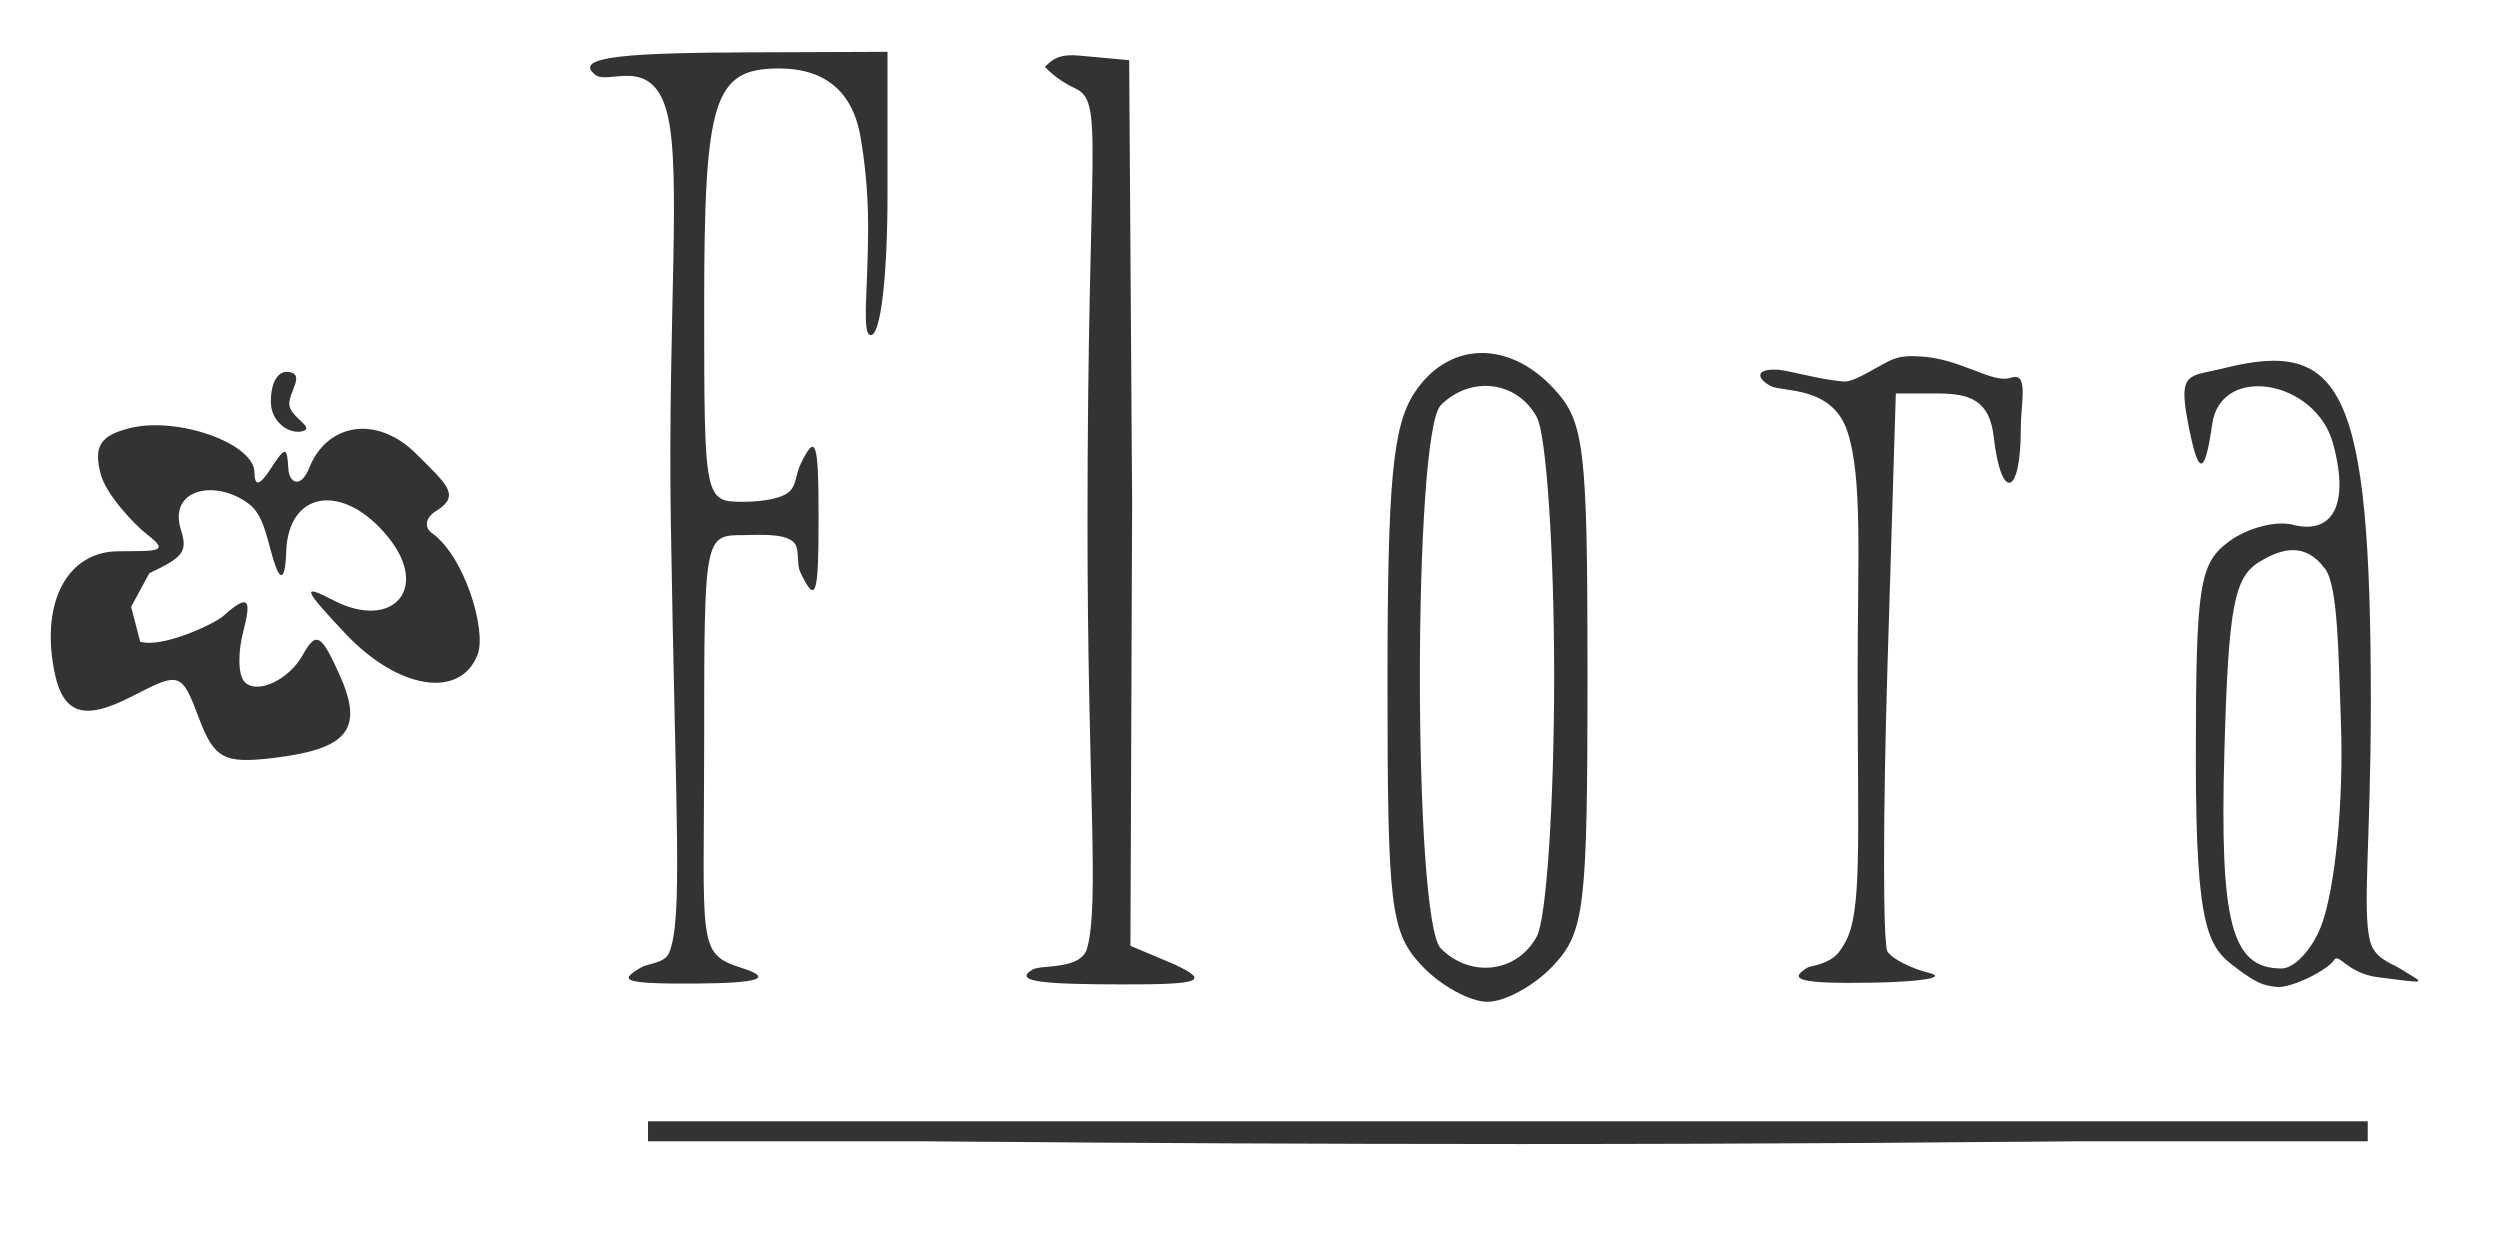 <?xml version="1.0" encoding="UTF-8" standalone="no"?>
<!-- Created with Inkscape (http://www.inkscape.org/) -->

<svg
   xmlns:dc="http://purl.org/dc/elements/1.1/"
   xmlns:cc="http://creativecommons.org/ns#"
   xmlns:rdf="http://www.w3.org/1999/02/22-rdf-syntax-ns#"
   xmlns:svg="http://www.w3.org/2000/svg"
   xmlns="http://www.w3.org/2000/svg"
   xmlns:sodipodi="http://sodipodi.sourceforge.net/DTD/sodipodi-0.dtd"
   xmlns:inkscape="http://www.inkscape.org/namespaces/inkscape"
   version="1.1"
   id="svg4574"
   width="200"
   height="100"
   viewBox="0 0 200 100"
   sodipodi:docname="main-logo-1.svg"
   inkscape:version="0.92.3 (2405546, 2018-03-11)">
  <defs
     id="defs4578" />
  <sodipodi:namedview
     pagecolor="#ffffff"
     bordercolor="#666666"
     borderopacity="1"
     objecttolerance="10"
     gridtolerance="10"
     guidetolerance="10"
     inkscape:pageopacity="0"
     inkscape:pageshadow="2"
     inkscape:window-width="1366"
     inkscape:window-height="705"
     id="namedview4576"
     showgrid="false"
     inkscape:zoom="8"
     inkscape:cx="183.33418"
     inkscape:cy="40.168936"
     inkscape:window-x="-8"
     inkscape:window-y="-8"
     inkscape:window-maximized="1"
     inkscape:current-layer="svg4574" />
  <path
     style="fill:#333333;stroke-width:1.333"
     d="m 84.534,91.013 c 1.03,-0.011 -17.37,0.301 -16.276,0.291 2.711,-0.024 24.202,-0.77 27.993,-0.793 17.109,-0.104 47.297,0.086 61.893,0.209 2.289,0.019 -16.786,-0.071 -14.639,-0.051 1.746,0.016 22.534,-0.101 24.16,-0.085 1.781,0.018 6.07,0.168 7.679,0.185 19.983,0.207 -13.712,0.754 -53.678,0.754 -32.367,0 -63.382,-0.332 -58.215,-0.518 0.52,-0.019 0.271,-0.306 5.548,-0.387 7.026,-0.107 26.186,-0.079 24.018,0.017 z M 113.719,77.227 c -2.483,-2.665 -2.719,-4.635 -2.719,-22.714 0,-15.977 0.415,-20.429 2.153,-23.082 2.692,-4.109 7.495,-4.268 11.128,-0.368 2.487,2.67 2.719,4.633 2.719,23.082 0,18.449 -0.231,20.412 -2.719,23.082 -1.495,1.605 -3.872,2.918 -5.281,2.918 -1.41,0 -3.786,-1.313 -5.281,-2.918 z m 9.234,-2.328 c 0.759,-1.418 1.38,-10.758 1.38,-20.754 0,-9.996 -0.621,-19.336 -1.38,-20.754 -1.556,-2.907 -5.284,-3.381 -7.686,-0.979 -2.237,2.237 -2.237,41.23 0,43.467 2.402,2.402 6.131,1.928 7.686,-0.979 z m 56.046,2.609 c -2.306,-1.686 -3.332,-2.844 -3.332,-16.696 0,-14.007 0.264,-15.742 2.667,-17.505 1.467,-1.076 3.753,-1.674 5.082,-1.329 3.047,0.791 4.621,-1.381 3.227,-6.499 -1.388,-5.095 -8.978,-6.394 -9.665,-1.558 -0.619,4.356 -1.14,4.163 -1.977,-0.297 -0.744,-3.965 0.176,-3.481 2.888,-4.162 9.434,-2.368 11.778,1.411 11.778,26.681 0,11.073 -0.687,16.496 -0.082,19.069 0.35,1.487 1.664,1.799 2.415,2.273 1.922,1.212 2.559,1.247 -1.792,0.689 -2.412,-0.31 -3.107,-1.982 -3.485,-1.371 -0.504,0.816 -3.452,2.271 -4.583,2.153 -1.172,-0.122 -1.661,-0.363 -3.142,-1.446 z m 6.701,-3.45 c 1.11,-2.919 1.803,-9.917 1.574,-16.234 -0.197,-5.43 -0.224,-10.914 -1.265,-12.316 -1.537,-2.07 -3.335,-1.735 -5.264,-0.555 -2.028,1.241 -2.472,3.645 -2.793,15.139 -0.385,13.781 0.565,17.386 4.578,17.386 1.028,0 2.455,-1.539 3.17,-3.42 z M 51.334,77.372 c 0.496,-0.289 1.845,-0.31 2.189,-1.137 1.13,-2.72 0.524,-10.507 0.145,-34.342 -0.261,-16.411 0.879,-28.136 -0.285,-32.799 -1.179,-4.724 -4.668,-2.284 -5.733,-3.092 -2.001,-1.519 2.917,-1.777 12.351,-1.814 l 11,-0.042 V 15.478 c 0,6.667 -0.549,11.333 -1.333,11.333 -0.758,0 -0.217,-3.539 -0.217,-8.695 0,-2.946 -0.309,-5.426 -0.616,-7.19 -0.692,-3.98 -3.248,-5.449 -6.501,-5.449 -5.235,0 -6,2.413 -6,18.933 0,15.62 0.022,15.733 3.13,15.733 1.011,0 2.719,-0.131 3.536,-0.698 0.741,-0.515 0.616,-1.423 1.04,-2.302 1.228,-2.547 1.447,-1.893 1.447,4.333 0,6.227 -0.218,6.881 -1.447,4.333 -0.379,-0.787 0.015,-2.005 -0.625,-2.505 -0.863,-0.674 -2.844,-0.495 -3.952,-0.495 -3.117,0 -3.13,0.065 -3.13,16.71 0,16.082 -0.632,16.755 3,17.915 2.459,0.786 1.657,1.215 -3.667,1.25 -6.083,0.034 -6.137,-0.265 -4.333,-1.315 z m 31.286,0.186 c 0.688,-0.401 3.877,0.057 4.353,-1.703 0.995,-3.682 0.027,-12.928 0.027,-33.962 0,-30.904 1.413,-33.715 -1.031,-34.847 -1.551,-0.719 -2.377,-1.71 -2.377,-1.71 0.516,-0.44 0.92,-1.053 2.741,-0.887 l 4,0.364 0.237,35.333 -0.135,35.519 3.468,1.461 c 2.853,1.346 2.359,1.645 -4.237,1.626 -5.625,-0.016 -8.837,-0.151 -7.047,-1.194 z m 62.047,-0.186 c 1.928,-0.419 2.385,-0.948 2.965,-2.013 1.346,-2.471 0.979,-7.827 0.979,-21.4 0,-9.394 0.406,-15.784 -0.831,-19.477 -1.223,-3.653 -5.245,-3.101 -6.154,-3.61 -1.009,-0.565 -1.283,-1.333 0.447,-1.303 0.965,0.017 3.262,0.776 5.44,0.952 1.009,0.082 3.478,-1.812 4.353,-1.899 0.313,-0.031 -0.345,0.012 0.263,-0.072 0.699,-0.096 0.96,-0.054 1.302,-0.043 3.397,0.112 5.917,2.226 7.437,1.713 1.453,-0.491 0.798,1.881 0.798,4.081 0,5.395 -1.566,5.879 -2.167,0.658 -0.335,-2.91 -1.854,-3.481 -4.5,-3.481 h -3.333 l -0.667,21.802 c -0.367,11.991 -0.367,22.272 0,22.846 0.367,0.574 1.867,1.343 3.333,1.71 1.467,0.366 -0.633,0.718 -4.667,0.78 -5.581,0.087 -6.776,-0.211 -5,-1.245 z M 15.905,57.422 c -1.379,-3.653 -1.513,-3.697 -5.312,-1.732 -4.157,2.15 -5.802,1.409 -6.398,-2.878 -0.71,-5.104 1.428,-8.664 5.23,-8.709 3.076,-0.036 4.213,0.102 2.405,-1.295 -1.156,-0.893 -3.368,-3.299 -3.778,-4.89 -0.575,-2.233 -0.04,-3.071 2.343,-3.669 3.798,-0.953 9.933,1.221 9.96,3.53 0.014,1.177 0.418,1.085 1.313,-0.3 1.149,-1.778 1.304,-1.778 1.397,0 0.061,1.16 0.984,1.67 1.683,-0.07 1.433,-3.566 5.415,-4.237 8.561,-1.091 2.468,2.468 3.584,3.324 1.55,4.582 -0.812,0.502 -0.948,1.287 -0.303,1.745 2.605,1.851 4.396,7.784 3.651,9.725 -1.368,3.565 -6.343,2.83 -10.624,-1.731 -3.349,-3.568 -3.477,-3.946 -0.889,-2.605 4.67,2.418 7.758,-0.893 4.338,-5.088 -3.555,-4.361 -7.989,-3.731 -8.137,1.225 -0.061,2.055 -0.412,2.318 -0.841,1.152 -0.606,-1.647 -0.83,-3.975 -2.068,-4.952 -2.631,-2.075 -6.571,-1.322 -5.506,2.032 0.561,1.769 0.13,2.186 -2.538,3.459 l -1.453,2.69 v 0 l 0.728,2.789 v 0 c 1.833,0.511 5.95,-1.442 6.647,-2.064 2.097,-1.873 2.259,-1.283 1.571,1.351 -0.339,1.298 -0.492,3.436 0.227,4.015 1.107,0.892 3.514,-0.381 4.526,-2.191 1.097,-1.96 1.474,-1.777 2.932,1.425 2.032,4.46 0.765,6.062 -5.356,6.774 -3.863,0.45 -4.632,0.026 -5.861,-3.23 z m 5.763,-25.277 c 0,-1.719 0.675,-2.664 1.667,-2.333 0.917,0.306 -0.194,1.542 -0.194,2.519 0,0.978 2.041,1.842 1.125,2.147 -0.991,0.33 -2.597,-0.615 -2.597,-2.333 z"
     id="path4588"
     inkscape:connector-curvature="0"
     sodipodi:nodetypes="csssssssssscccsscsccccsccccsccssssssscsccccccsccccscscsssssssscscssssccccssssscccssccssscssssssscscssssccssscccccccscccscsccssscscccscscscsssssssss" />
  <rect
     style="fill:#333333;stroke-width:0.866"
     id="rect4590"
     width="137.578"
     height="1.6"
     x="51.841"
     y="89.703" />
</svg>
